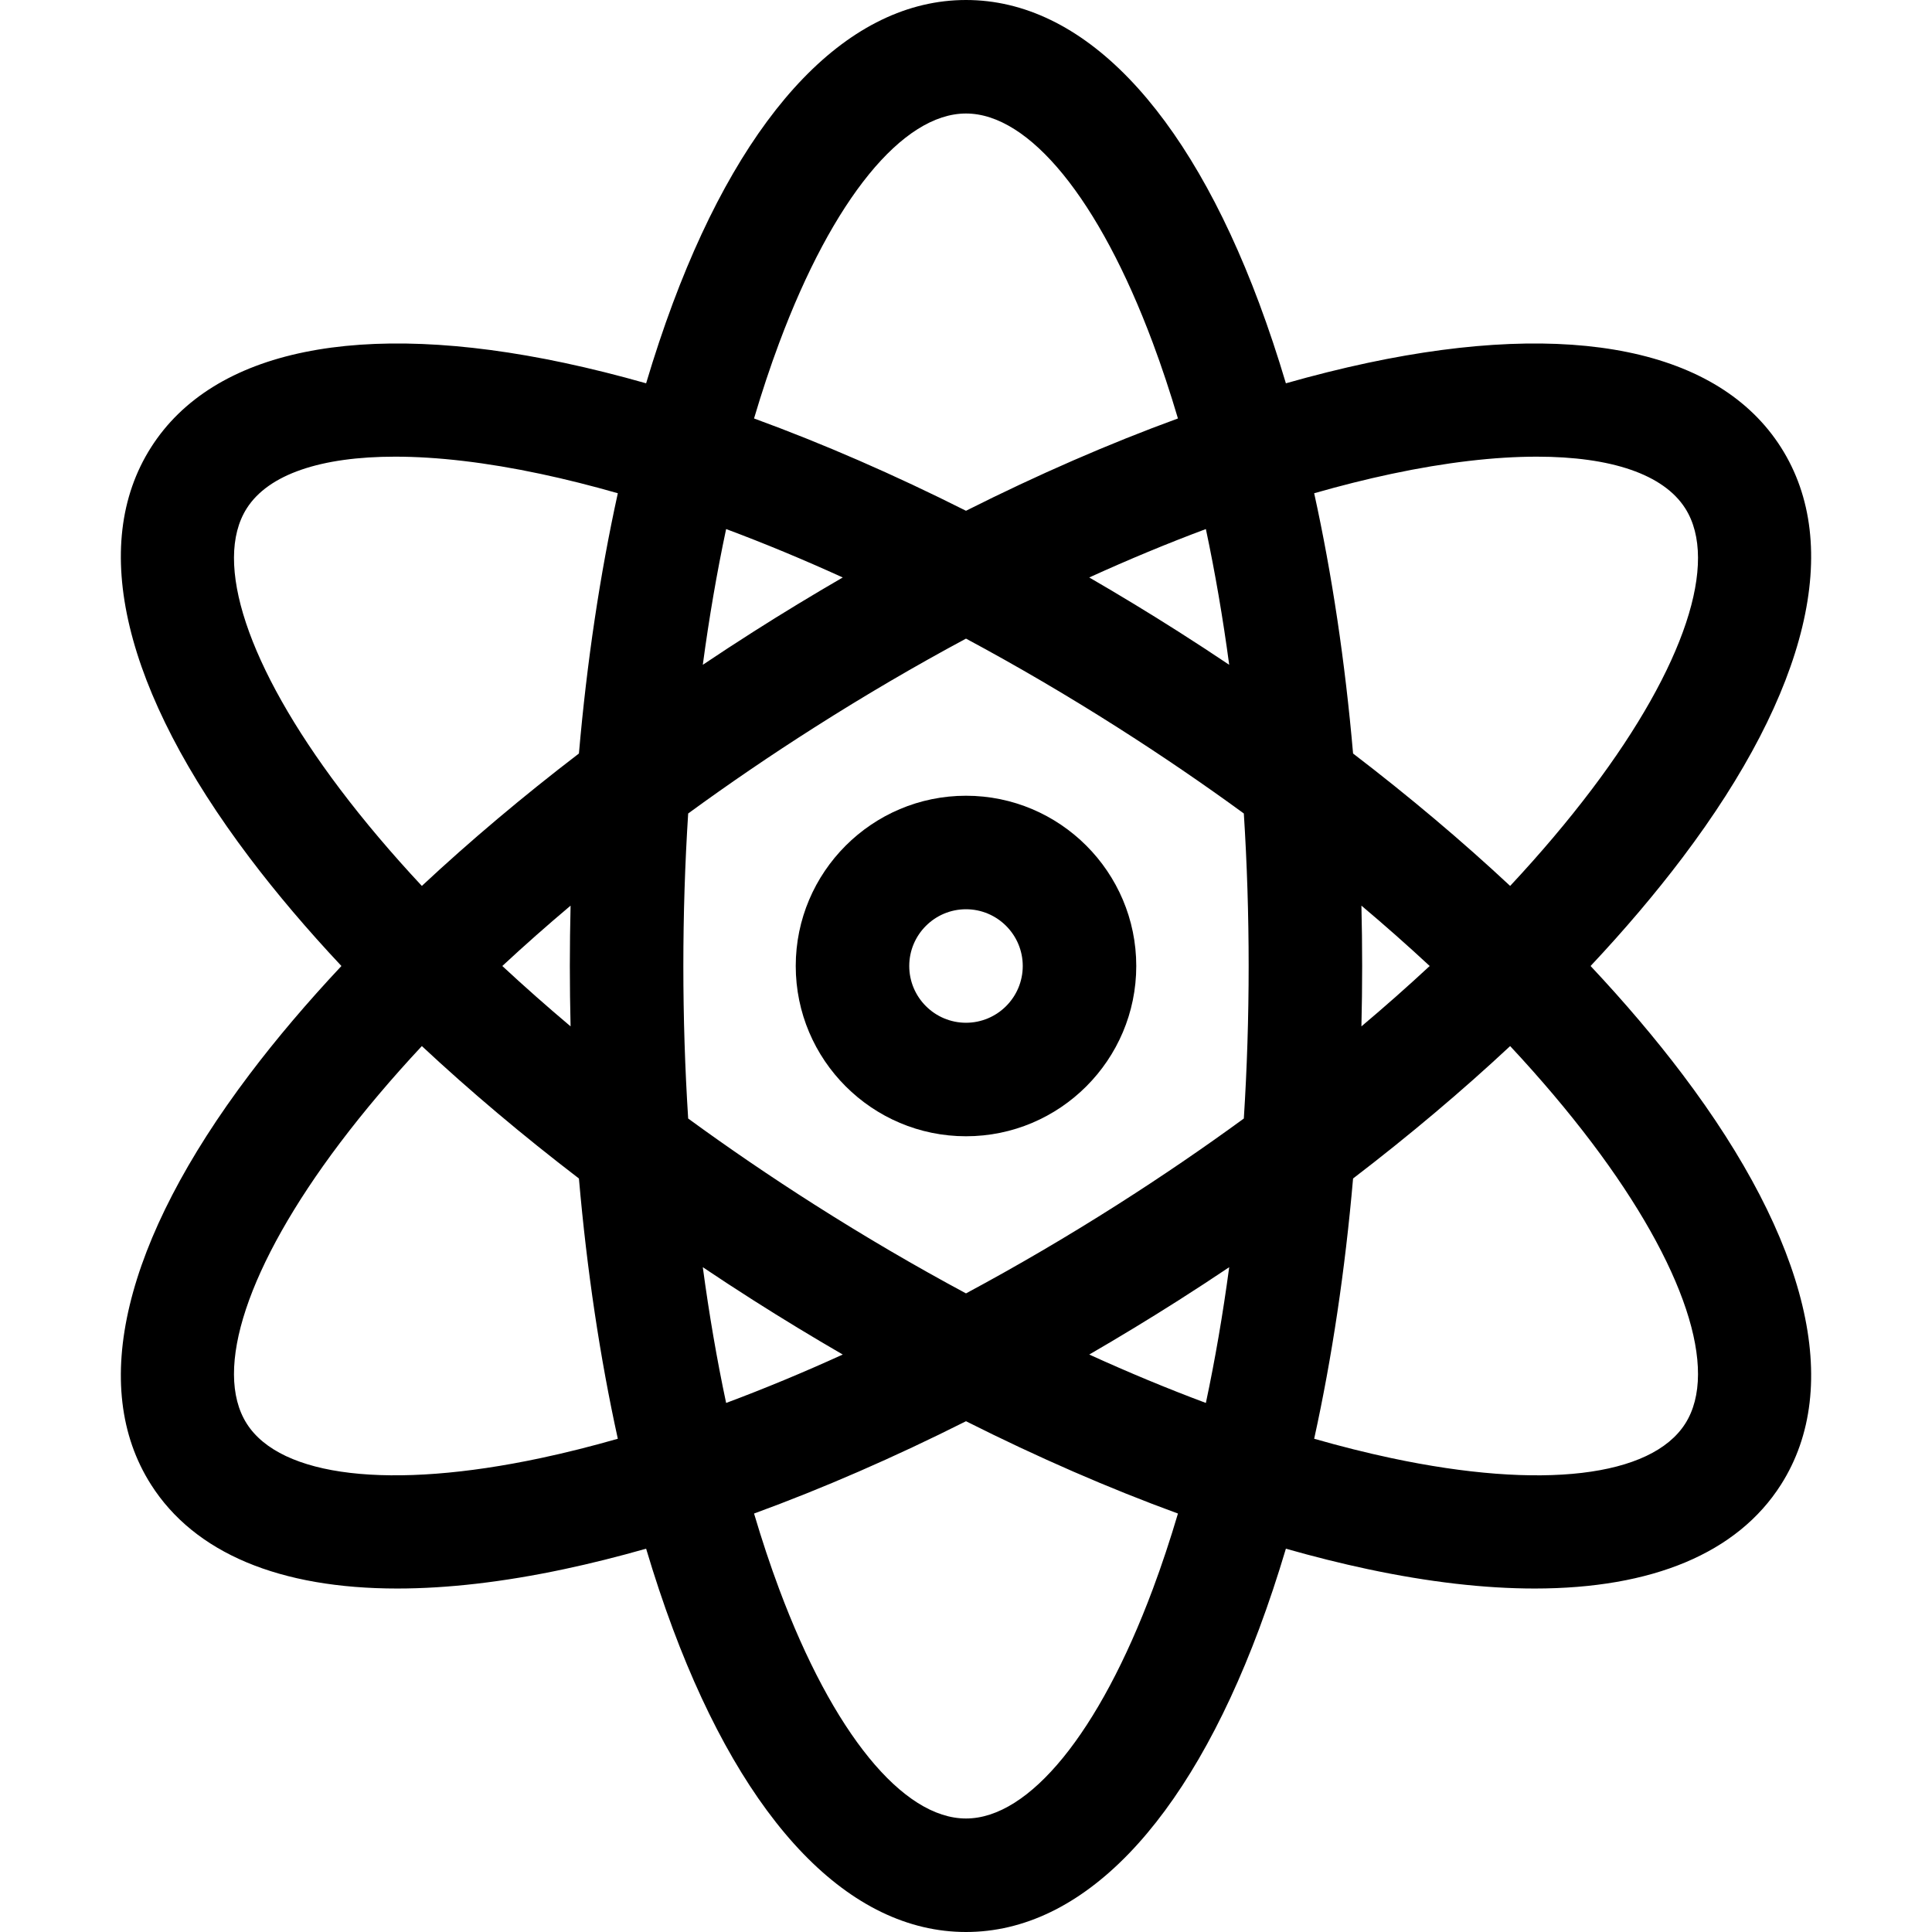 <svg id="Capa_1" enable-background="new 0 0 510.628 510.628" height="512" viewBox="0 0 510.628 510.628" width="512" xmlns="http://www.w3.org/2000/svg"><path d="m420.391 255.314c8.982-9.572 17.131-19.161 24.31-28.666 33.245-44.019 42.485-82.514 26.018-108.395-16.467-25.88-55.251-33.817-109.209-22.35-7.049 1.498-14.279 3.311-21.65 5.406-2.19-7.343-4.542-14.417-7.062-21.168-19.291-51.68-46.809-80.141-77.484-80.141s-58.193 28.461-77.484 80.141c-2.52 6.751-4.872 13.825-7.062 21.168-7.371-2.095-14.602-3.908-21.65-5.406-53.958-11.468-92.742-3.53-109.209 22.35-16.467 25.881-7.228 64.376 26.018 108.395 7.179 9.505 15.328 19.094 24.31 28.666-8.982 9.572-17.131 19.161-24.31 28.666-33.245 44.019-42.485 82.514-26.018 108.395 11.546 18.146 34.063 27.471 65.091 27.471 13.224 0 27.995-1.694 44.119-5.121 7.049-1.498 14.279-3.311 21.65-5.406 2.19 7.343 4.542 14.417 7.062 21.168 19.291 51.68 46.809 80.141 77.484 80.141s58.193-28.461 77.484-80.141c2.52-6.751 4.872-13.825 7.062-21.168 7.371 2.095 14.602 3.908 21.65 5.406 16.127 3.428 30.893 5.122 44.119 5.121 31.023-.001 53.545-9.326 65.091-27.471 16.467-25.881 7.228-64.376-26.018-108.395-7.18-9.505-15.329-19.095-24.312-28.666zm-52.644-130.066c14.359-3.052 27.321-4.551 38.448-4.551 19.59 0 33.48 4.65 39.214 13.662 8.99 14.129-.223 41.871-24.646 74.209-6.395 8.467-13.643 17.023-21.631 25.583-12.727-11.88-26.642-23.612-41.515-34.998-2.103-24.195-5.564-47.34-10.281-68.788 6.96-1.992 13.777-3.708 20.411-5.117zm-56.224 218.404c4.51-2.87 8.96-5.784 13.356-8.731-1.667 12.413-3.728 24.409-6.166 35.878-10.096-3.768-20.397-8.046-30.823-12.795 7.898-4.576 15.786-9.359 23.633-14.352zm-16.105-25.31c-13.327 8.48-26.749 16.335-40.104 23.501-13.356-7.166-26.777-15.021-40.104-23.501-11.528-7.335-22.666-14.933-33.326-22.716-.844-13.172-1.275-26.647-1.275-40.312 0-13.664.431-27.139 1.275-40.312 10.66-7.783 21.798-15.381 33.326-22.716 13.327-8.48 26.748-16.335 40.104-23.501 13.356 7.166 26.778 15.021 40.104 23.501 11.528 7.335 22.666 14.933 33.326 22.716.844 13.172 1.275 26.647 1.275 40.312s-.431 27.139-1.275 40.312c-10.66 7.783-21.797 15.38-33.326 22.716zm-72.679 39.662c-10.426 4.749-20.728 9.027-30.823 12.795-2.438-11.469-4.499-23.465-6.166-35.878 4.396 2.947 8.846 5.861 13.356 8.731 7.846 4.993 15.734 9.776 23.633 14.352zm-71.934-86.734c-6.265-5.279-12.286-10.604-18.046-15.956 5.759-5.351 11.781-10.677 18.046-15.956-.126 5.291-.196 10.609-.196 15.956s.07 10.665.196 15.956zm34.944-95.563c1.667-12.413 3.728-24.409 6.166-35.878 10.096 3.768 20.397 8.046 30.824 12.795-7.899 4.576-15.787 9.359-23.634 14.352-4.511 2.87-8.96 5.784-13.356 8.731zm102.14-23.083c10.426-4.749 20.728-9.027 30.823-12.795 2.438 11.469 4.499 23.465 6.166 35.878-4.396-2.947-8.846-5.861-13.356-8.731-7.846-4.993-15.734-9.776-23.633-14.352zm71.934 86.734c6.265 5.279 12.286 10.604 18.046 15.956-5.759 5.351-11.781 10.677-18.046 15.956.126-5.291.196-10.609.196-15.956s-.07-10.665-.196-15.956zm-153.887-148.726c14.171-37.966 32.631-60.632 49.378-60.632s35.207 22.666 49.378 60.632c2.372 6.353 4.583 13.026 6.64 19.968-18.22 6.655-37.03 14.847-56.019 24.397-18.989-9.55-37.799-17.742-56.019-24.397 2.058-6.942 4.27-13.615 6.642-19.968zm-140.717 43.726c5.734-9.012 19.621-13.662 39.214-13.662 11.125 0 24.092 1.5 38.448 4.551 6.633 1.41 13.451 3.126 20.411 5.117-4.717 21.448-8.178 44.593-10.281 68.788-14.873 11.386-28.788 23.118-41.515 34.998-7.988-8.56-15.236-17.116-21.631-25.583-24.423-32.338-33.636-60.079-24.646-74.209zm77.662 251.022c-39.639 8.424-68.671 5.019-77.662-9.111-8.99-14.129.223-41.871 24.646-74.209 6.395-8.467 13.643-17.023 21.631-25.583 12.727 11.88 26.642 23.612 41.515 34.998 2.103 24.195 5.564 47.34 10.281 68.788-6.96 1.992-13.777 3.708-20.411 5.117zm161.811 34.616c-14.172 37.966-32.631 60.632-49.378 60.632s-35.207-22.666-49.378-60.632c-2.372-6.353-4.583-13.026-6.64-19.968 18.22-6.655 37.03-14.847 56.019-24.397 18.989 9.55 37.799 17.742 56.019 24.397-2.058 6.942-4.27 13.615-6.642 19.968zm140.717-43.726c-8.99 14.13-38.022 17.536-77.662 9.111-6.633-1.41-13.451-3.126-20.411-5.117 4.717-21.448 8.178-44.593 10.281-68.788 14.873-11.386 28.788-23.118 41.515-34.998 7.988 8.56 15.236 17.116 21.631 25.583 24.423 32.337 33.636 60.079 24.646 74.209z"/><path d="m255.314 210.314c-24.813 0-45 20.187-45 45s20.187 45 45 45 45-20.187 45-45-20.187-45-45-45zm0 60c-8.271 0-15-6.729-15-15s6.729-15 15-15 15 6.729 15 15-6.729 15-15 15z"/></svg>